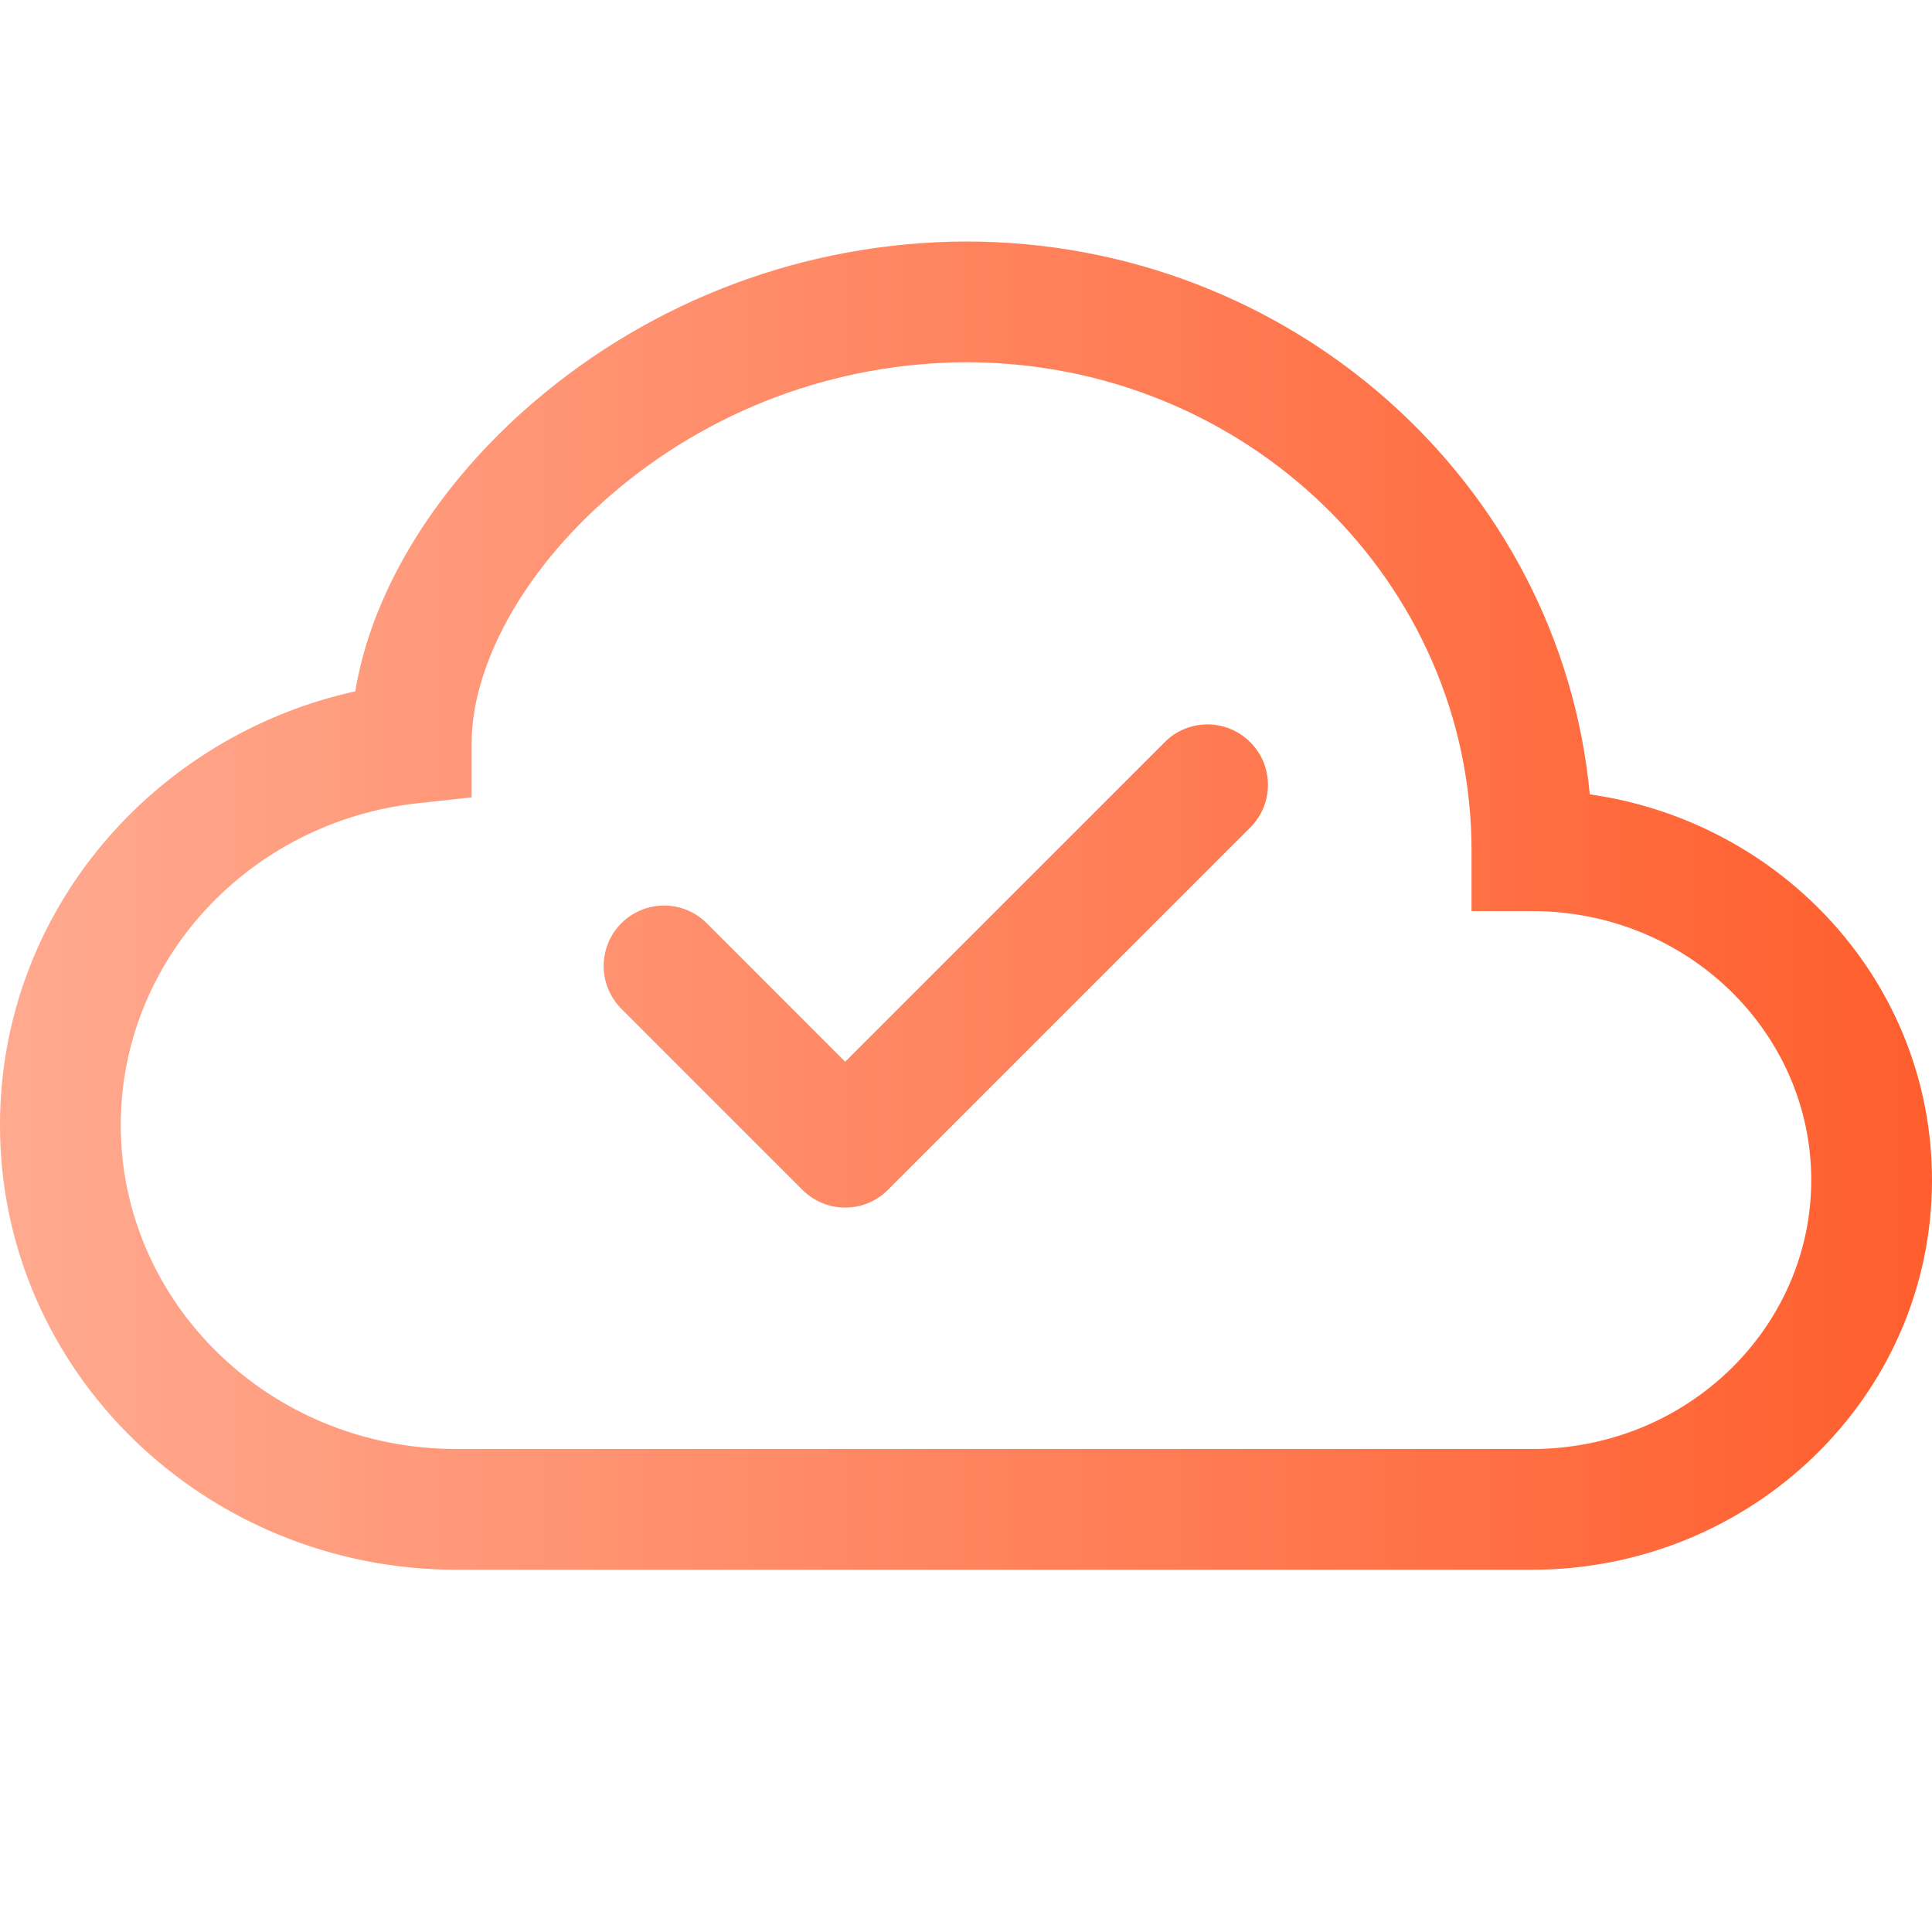 <svg width="24" height="24" viewBox="0 0 24 24" fill="none" xmlns="http://www.w3.org/2000/svg">
<path fill-rule="evenodd" clip-rule="evenodd" d="M15.53 9.219C15.6 9.289 15.656 9.371 15.694 9.462C15.731 9.554 15.751 9.651 15.751 9.75C15.751 9.849 15.731 9.946 15.694 10.037C15.656 10.128 15.6 10.211 15.53 10.281L11.03 14.781C10.961 14.851 10.878 14.906 10.787 14.944C10.696 14.982 10.598 15.001 10.499 15.001C10.401 15.001 10.303 14.982 10.212 14.944C10.121 14.906 10.038 14.851 9.968 14.781L7.718 12.531C7.649 12.461 7.593 12.378 7.556 12.287C7.518 12.196 7.499 12.098 7.499 12C7.499 11.901 7.518 11.804 7.556 11.713C7.593 11.621 7.649 11.539 7.718 11.469C7.788 11.399 7.871 11.344 7.962 11.306C8.053 11.268 8.151 11.249 8.249 11.249C8.348 11.249 8.446 11.268 8.537 11.306C8.628 11.344 8.711 11.399 8.78 11.469L10.499 13.189L14.469 9.219C14.538 9.149 14.621 9.094 14.712 9.056C14.803 9.018 14.901 8.999 14.999 8.999C15.098 8.999 15.196 9.018 15.287 9.056C15.378 9.094 15.461 9.149 15.53 9.219Z" fill="url(#paint0_linear_1330_86417)"/>
<path d="M6.609 5.013C8.108 3.72 10.02 3.006 12 3C16.035 3 19.384 6 19.749 9.868C22.137 10.206 24 12.206 24 14.659C24 17.354 21.753 19.5 19.03 19.5H5.671C2.562 19.5 0 17.049 0 13.977C0 11.332 1.899 9.143 4.413 8.588C4.628 7.293 5.46 6.003 6.609 5.013ZM7.588 6.149C6.453 7.128 5.859 8.309 5.859 9.232V9.905L5.191 9.978C3.096 10.207 1.5 11.928 1.5 13.977C1.5 16.177 3.345 18 5.671 18H19.03C20.97 18 22.5 16.482 22.5 14.659C22.5 12.835 20.97 11.318 19.03 11.318H18.28V10.568C18.282 7.237 15.492 4.5 12 4.5C10.38 4.506 8.815 5.09 7.588 6.149Z" fill="url(#paint1_linear_1330_86417)"/>
<defs>
<linearGradient id="paint0_linear_1330_86417" x1="0.268" y1="11.25" x2="23.732" y2="11.25" gradientUnits="userSpaceOnUse">
<stop stop-color="#FFA98F"/>
<stop offset="1" stop-color="#FF5F2E"/>
</linearGradient>
<linearGradient id="paint1_linear_1330_86417" x1="0.268" y1="11.25" x2="23.732" y2="11.25" gradientUnits="userSpaceOnUse">
<stop stop-color="#FFA98F"/>
<stop offset="1" stop-color="#FF5F2E"/>
</linearGradient>
</defs>
</svg>
